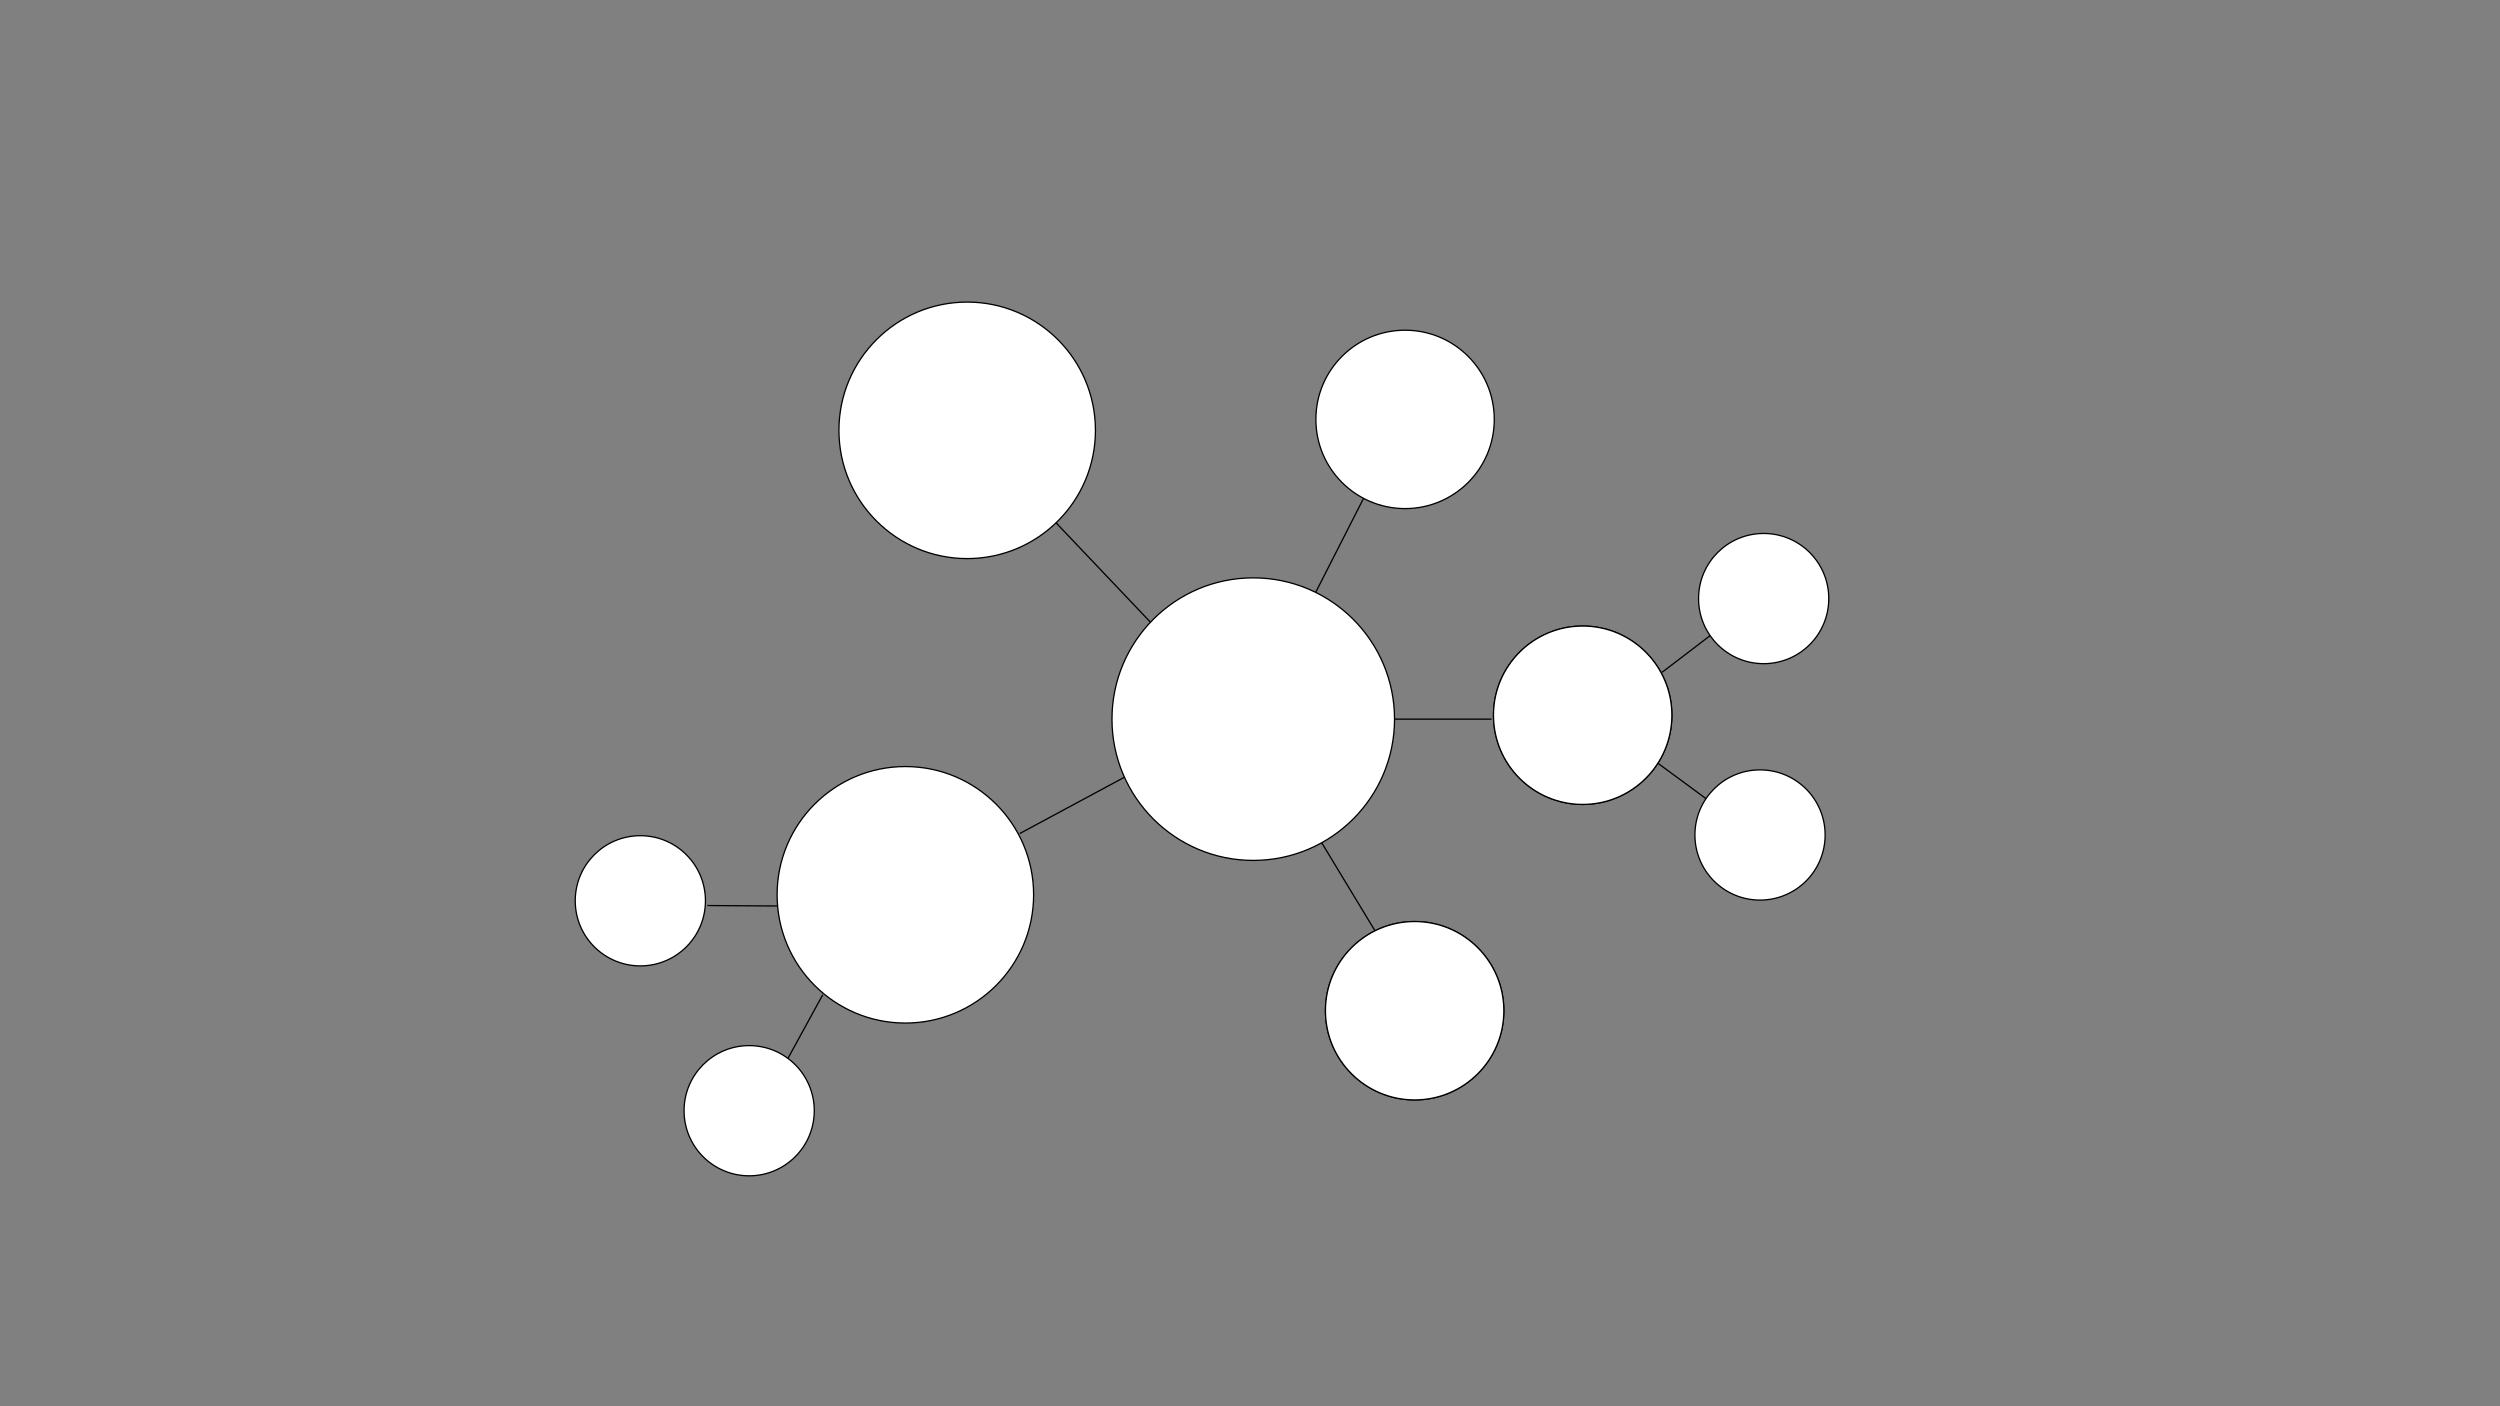 <svg id="Layer_1" data-name="Layer 1" xmlns="http://www.w3.org/2000/svg" viewBox="0 0 1920 1080">
  <rect x="0" y="0" width="1920" height="1080" fill="#808080" stroke="none"/>
  <defs>
    <style>
      .cls-1 {
        fill: none;
      }

      .cls-1, .cls-2 {
        stroke: #000;
      }

      .cls-2 {
        fill: #fff;
      }
    </style>
  </defs>
  <g>
    <path class="cls-1" d="M964.5,545.1l113.6-223"/>
    <path class="cls-1" d="M1088.08,767.84,958.46,553.76"/>
    <path class="cls-1" d="M743.5,330.4,951.6,549.5"/>
    <path class="cls-1" d="M1049,552.3h96.5"/>
    <path class="cls-1" d="M783.13,640.18l116.41-62.64"/>
    <path class="cls-1" d="M1276.5,516.3l38-29"/>
    <path class="cls-1" d="M1273.25,586.16l38.25,28.14"/>
    <path class="cls-1" d="M543.25,695.45l53.92.35"/>
    <path class="cls-1" d="M605.13,812.85,631.85,764"/>
  </g>
  <g>
    <circle class="cls-2" cx="1079.1" cy="322.1" r="68.5"/>
    <circle class="cls-2" cx="1215.5" cy="549.3" r="68.5"/>
    <circle class="cls-2" cx="1215.5" cy="549.3" r="68.5"/>
    <circle class="cls-2" cx="1354.5" cy="459.7" r="50"/>
    <circle class="cls-2" cx="1351.7" cy="641.27" r="50"/>
    <circle class="cls-2" cx="491.78" cy="691.81" r="50"/>
    <circle class="cls-2" cx="575.36" cy="853.03" r="50"/>
    <circle class="cls-2" cx="1086.45" cy="776.24" r="68.5"/>
    <circle class="cls-2" cx="1086.45" cy="776.24" r="68.5"/>
    <circle class="cls-2" cx="695.32" cy="687.21" r="98.5"/>
    <circle class="cls-2" cx="962.5" cy="552.3" r="108.5"/>
    <circle class="cls-2" cx="742.8" cy="330.5" r="98.5"/>
  </g>
</svg>
